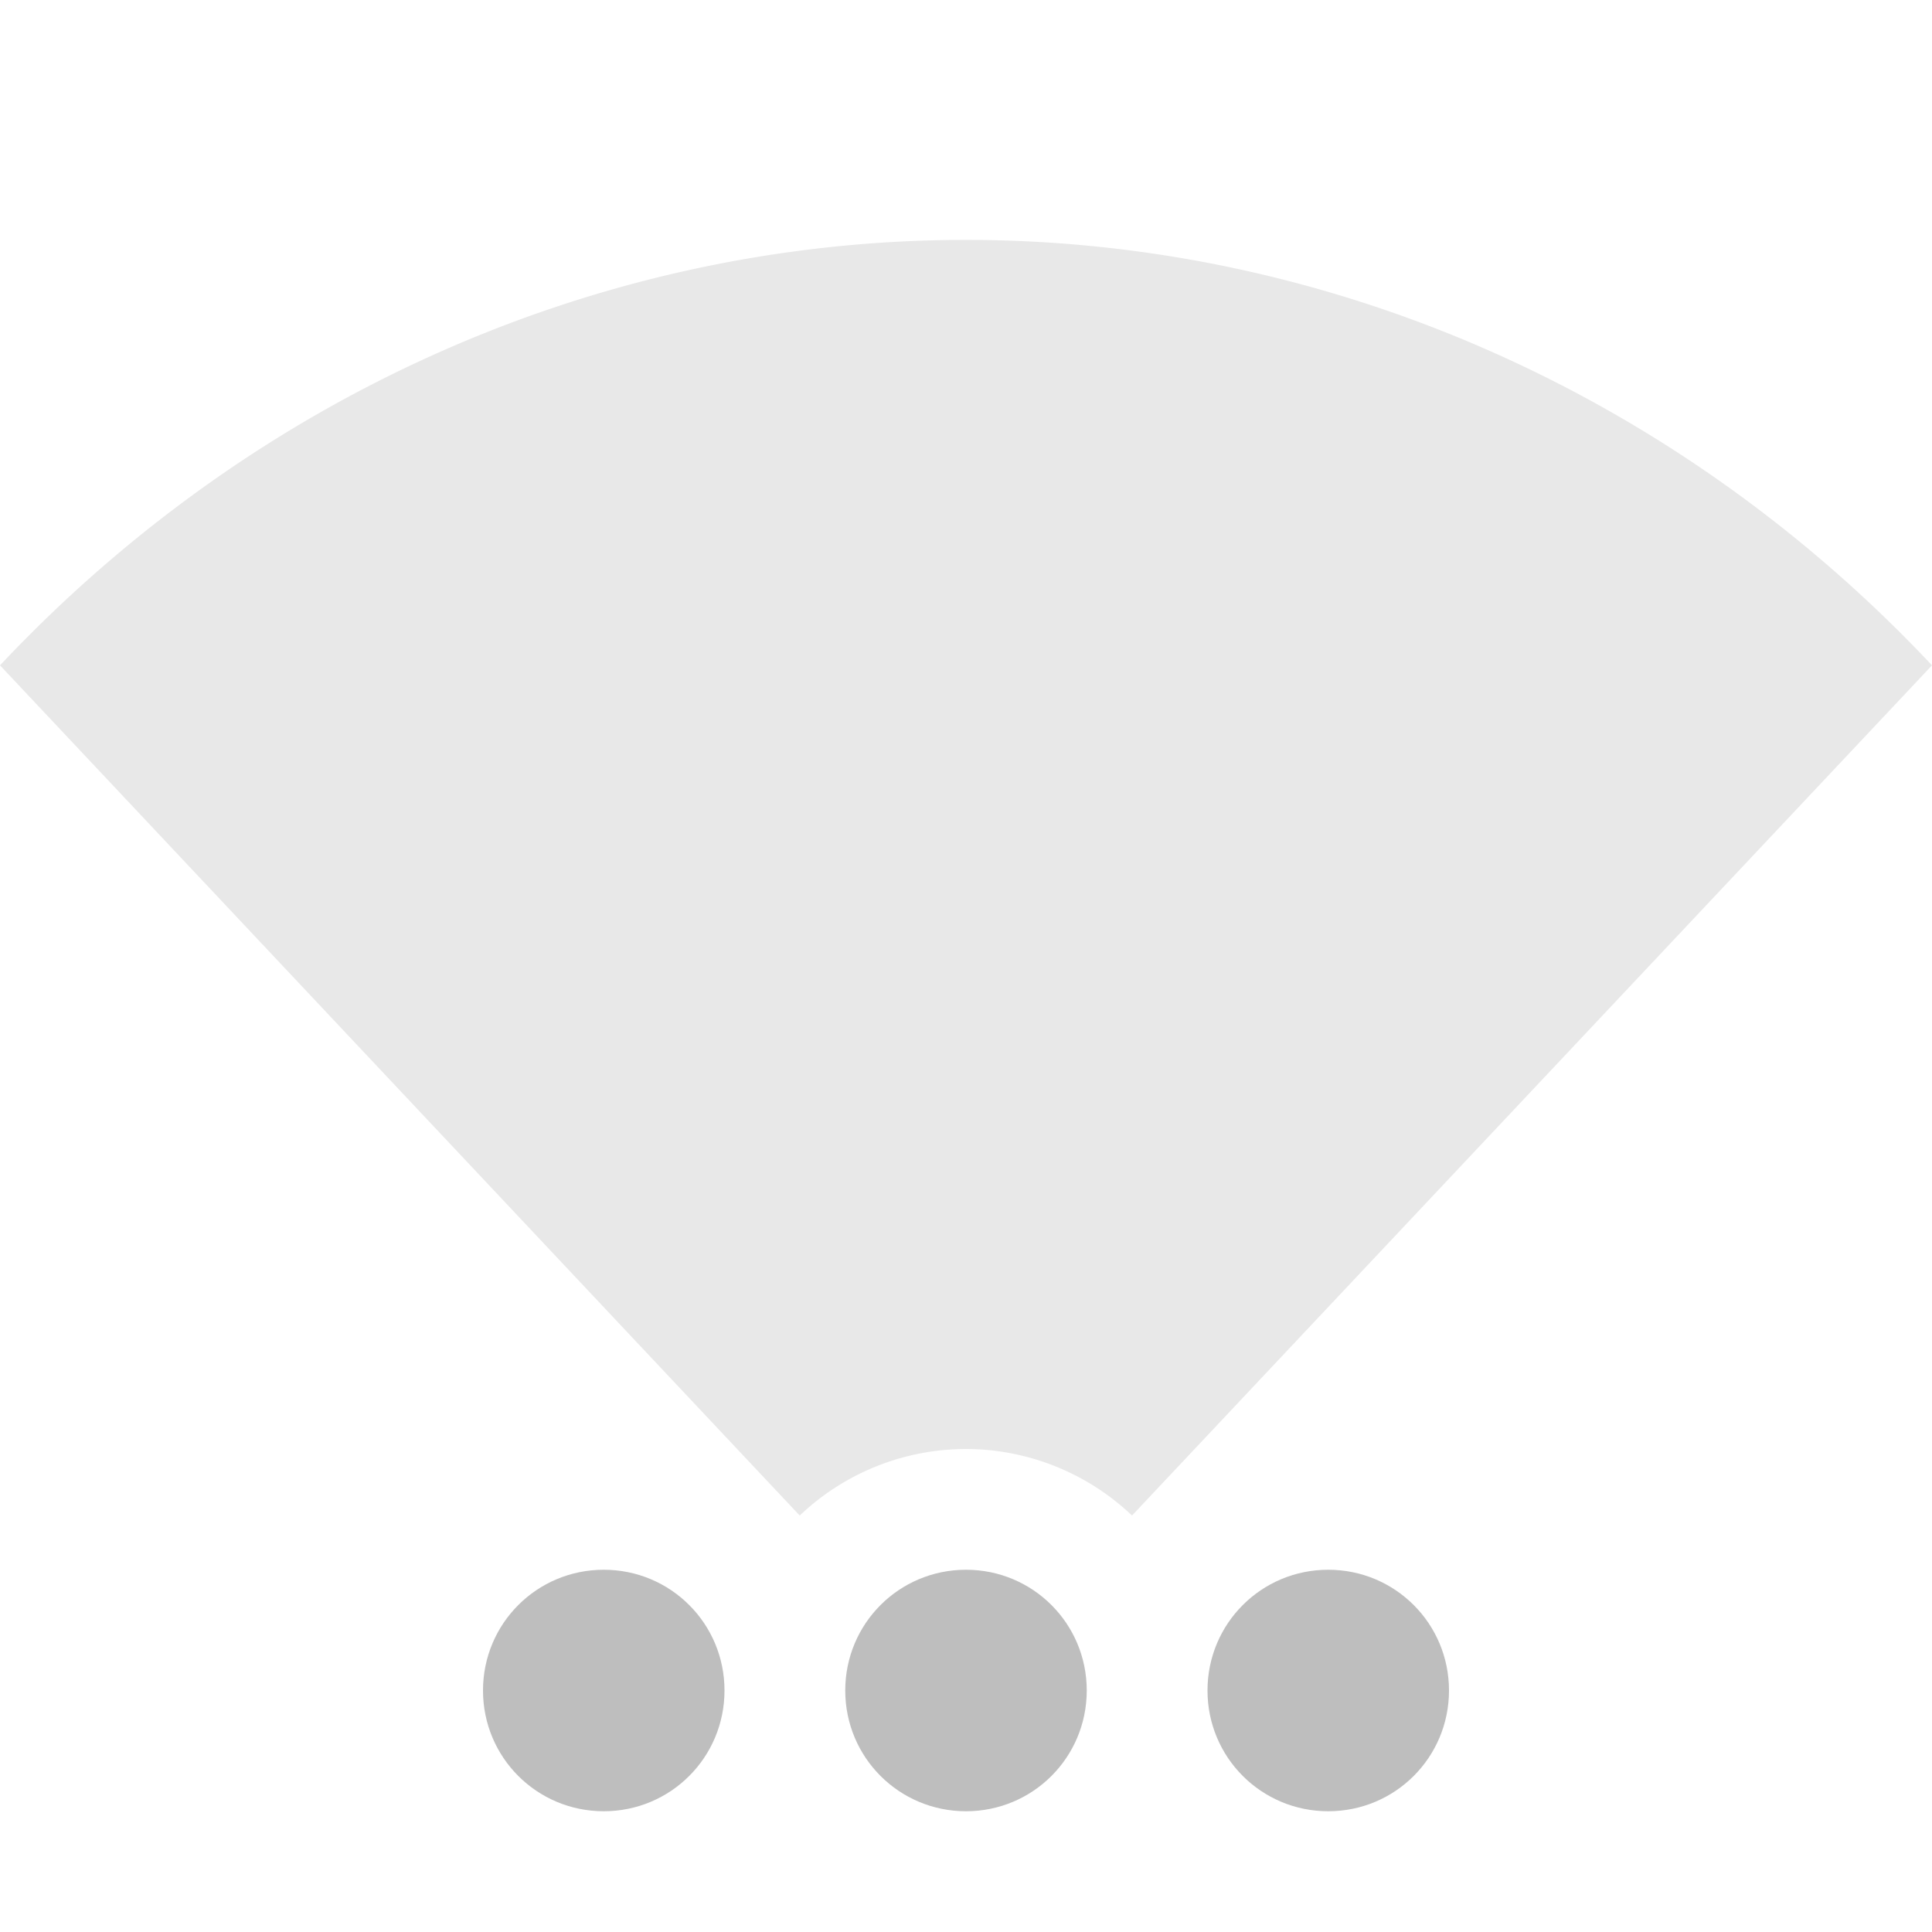 <svg xmlns="http://www.w3.org/2000/svg" xmlns:svg="http://www.w3.org/2000/svg" id="svg4148" width="16" height="16" version="1.1" viewBox="0 0 16 16"><g id="layer1" transform="translate(0,-1036.362)"><path id="path4700" fill="#bebebe" fill-opacity="1" stroke="none" stroke-dasharray="none" stroke-dashoffset="0" stroke-linecap="butt" stroke-linejoin="round" stroke-miterlimit="4" stroke-opacity="1" stroke-width="2" d="M 7.834 1.988 A 11.314 12.027 0 0 0 0 5.51 L 6.623 12.551 A 2 2 0 0 1 8 12 A 2 2 0 0 1 9.375 12.551 L 16 5.51 A 11.314 12.027 0 0 0 7.834 1.988 z" opacity=".35" transform="translate(0,1036.362)"/><path id="rect4229" fill="#bebebe" fill-opacity="1" stroke="none" stroke-dasharray="none" stroke-dashoffset="0" stroke-linecap="butt" stroke-linejoin="round" stroke-miterlimit="4" stroke-opacity="1" stroke-width="2" d="m 5,1049.362 c -0.554,0 -1,0.446 -1,1 0,0.554 0.446,1 1,1 0.554,0 1,-0.446 1,-1 0,-0.554 -0.446,-1 -1,-1 z m 3,0 c -0.554,0 -1,0.446 -1,1 0,0.554 0.446,1 1,1 0.554,0 1,-0.446 1,-1 0,-0.554 -0.446,-1 -1,-1 z m 3,0 c -0.554,0 -1,0.446 -1,1 0,0.554 0.446,1 1,1 0.554,0 1,-0.446 1,-1 0,-0.554 -0.446,-1 -1,-1 z" opacity="1"/></g></svg>